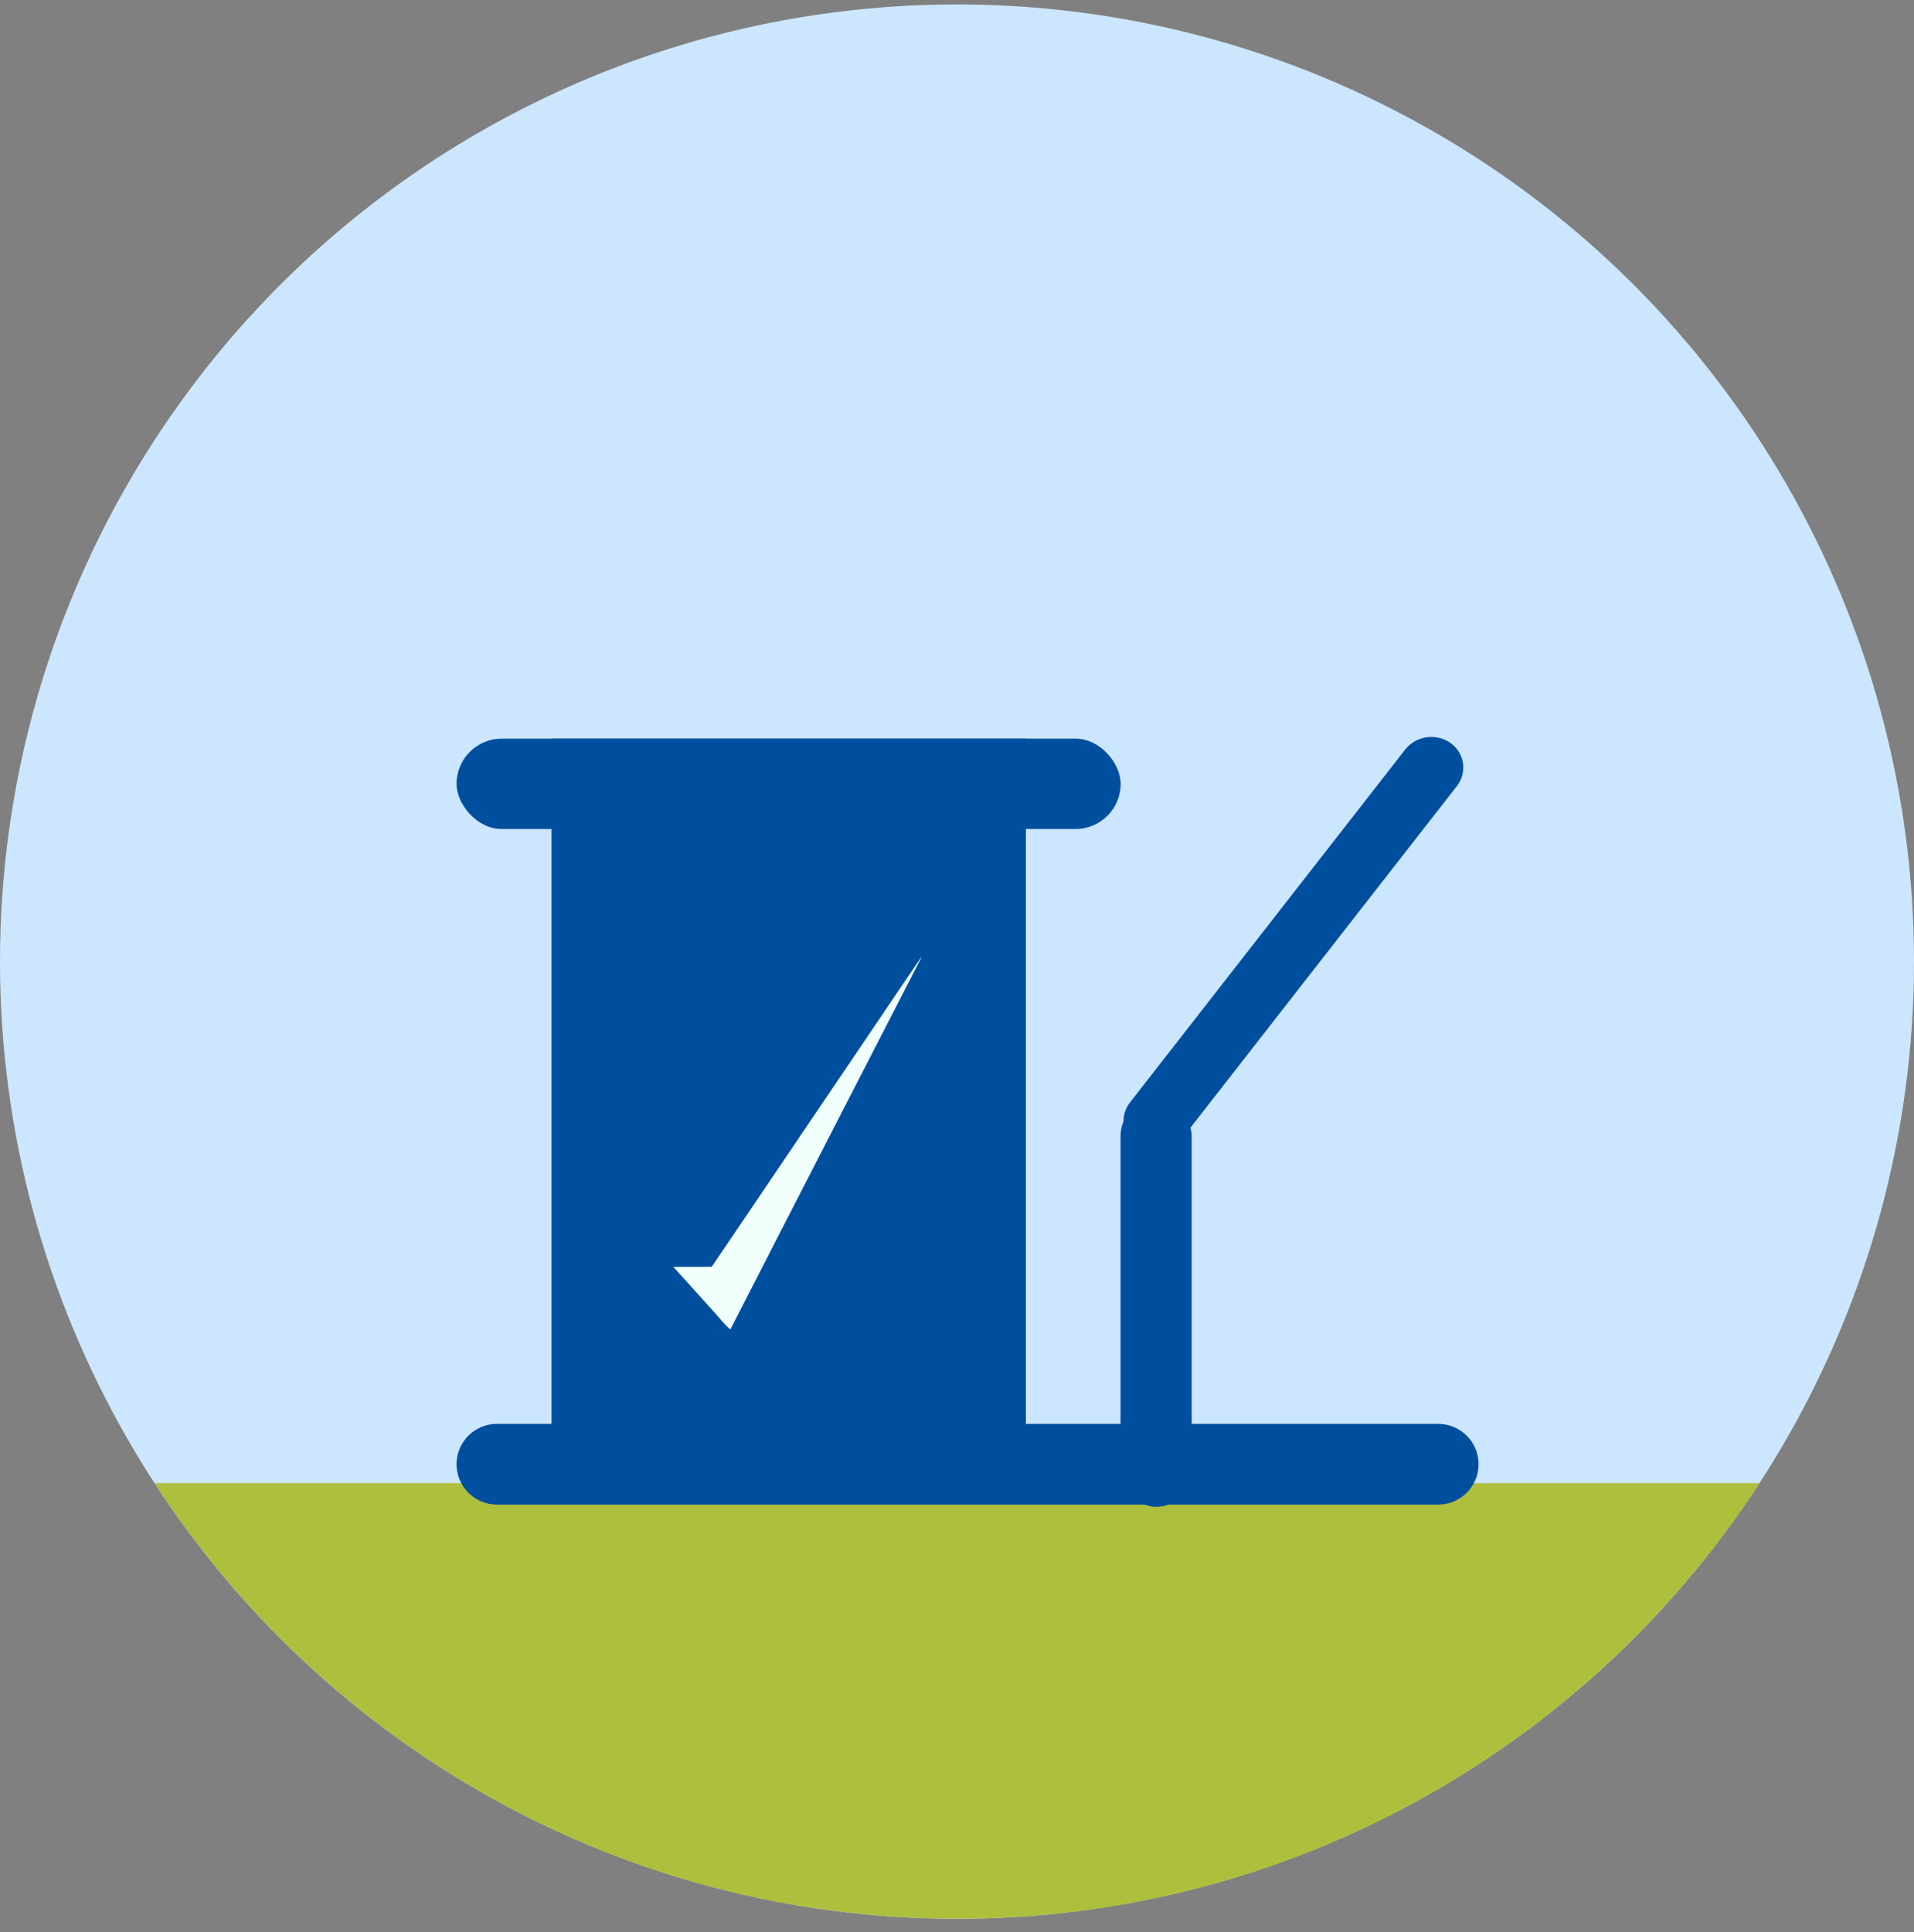 <svg width="108" height="109" viewBox="0 0 108 109" fill="none" xmlns="http://www.w3.org/2000/svg">
<rect x="0" y="0" width="108" height="109" fill="#808080" stroke="none"/>
<circle cx="54" cy="54.25" r="54" fill="#CCE6FD"/>
<path fill-rule="evenodd" clip-rule="evenodd" d="M99.287 83.672C89.654 98.465 72.97 108.246 54.001 108.246C35.032 108.246 18.347 98.465 8.715 83.672H99.287Z" fill="#AEBF3E"/>
<rect x="25.762" y="41.672" width="37.473" height="5.097" rx="2.549" fill="#004F9F"/>
<path d="M25.762 82.605C25.762 81.347 26.781 80.328 28.038 80.328H81.153C82.411 80.328 83.43 81.347 83.43 82.605V82.605C83.43 83.862 82.411 84.881 81.153 84.881H28.038C26.781 84.881 25.762 83.862 25.762 82.605V82.605Z" fill="#004F9F"/>
<rect x="31.121" y="41.672" width="26.767" height="40.78" fill="#004F9F"/>
<path d="M41.209 75C40.88 74.72 40.611 74.369 40.319 74.047C39.563 73.215 38.812 72.376 38.059 71.541C38.042 71.522 38.019 71.51 38 71.496L38.013 71.476C38.03 71.476 38.047 71.472 38.063 71.472C38.744 71.47 39.424 71.468 40.105 71.468C40.148 71.468 40.172 71.452 40.196 71.416C42.166 68.501 44.139 65.587 46.111 62.672C47.75 60.249 49.389 57.827 51.028 55.404C51.324 54.966 51.621 54.531 51.918 54.094C51.942 54.06 51.968 54.028 52 54C51.992 54.015 51.985 54.029 51.977 54.045C50.589 56.744 49.199 59.443 47.811 62.144C46.461 64.771 45.111 67.399 43.761 70.027C42.924 71.657 42.09 73.289 41.254 74.92C41.241 74.946 41.231 74.974 41.219 75H41.209Z" fill="#F0FFFC"/>
<rect x="63.227" y="62.07" width="4.015" height="22.939" rx="2.007" fill="#004F9F"/>
<path d="M79.287 42.289C79.896 41.509 81.045 41.343 81.85 41.918V41.918C82.649 42.489 82.807 43.576 82.203 44.351L66.68 64.25C66.072 65.03 64.923 65.197 64.118 64.621V64.621C63.319 64.05 63.161 62.963 63.765 62.189L79.287 42.289Z" fill="#004F9F"/>
</svg>
